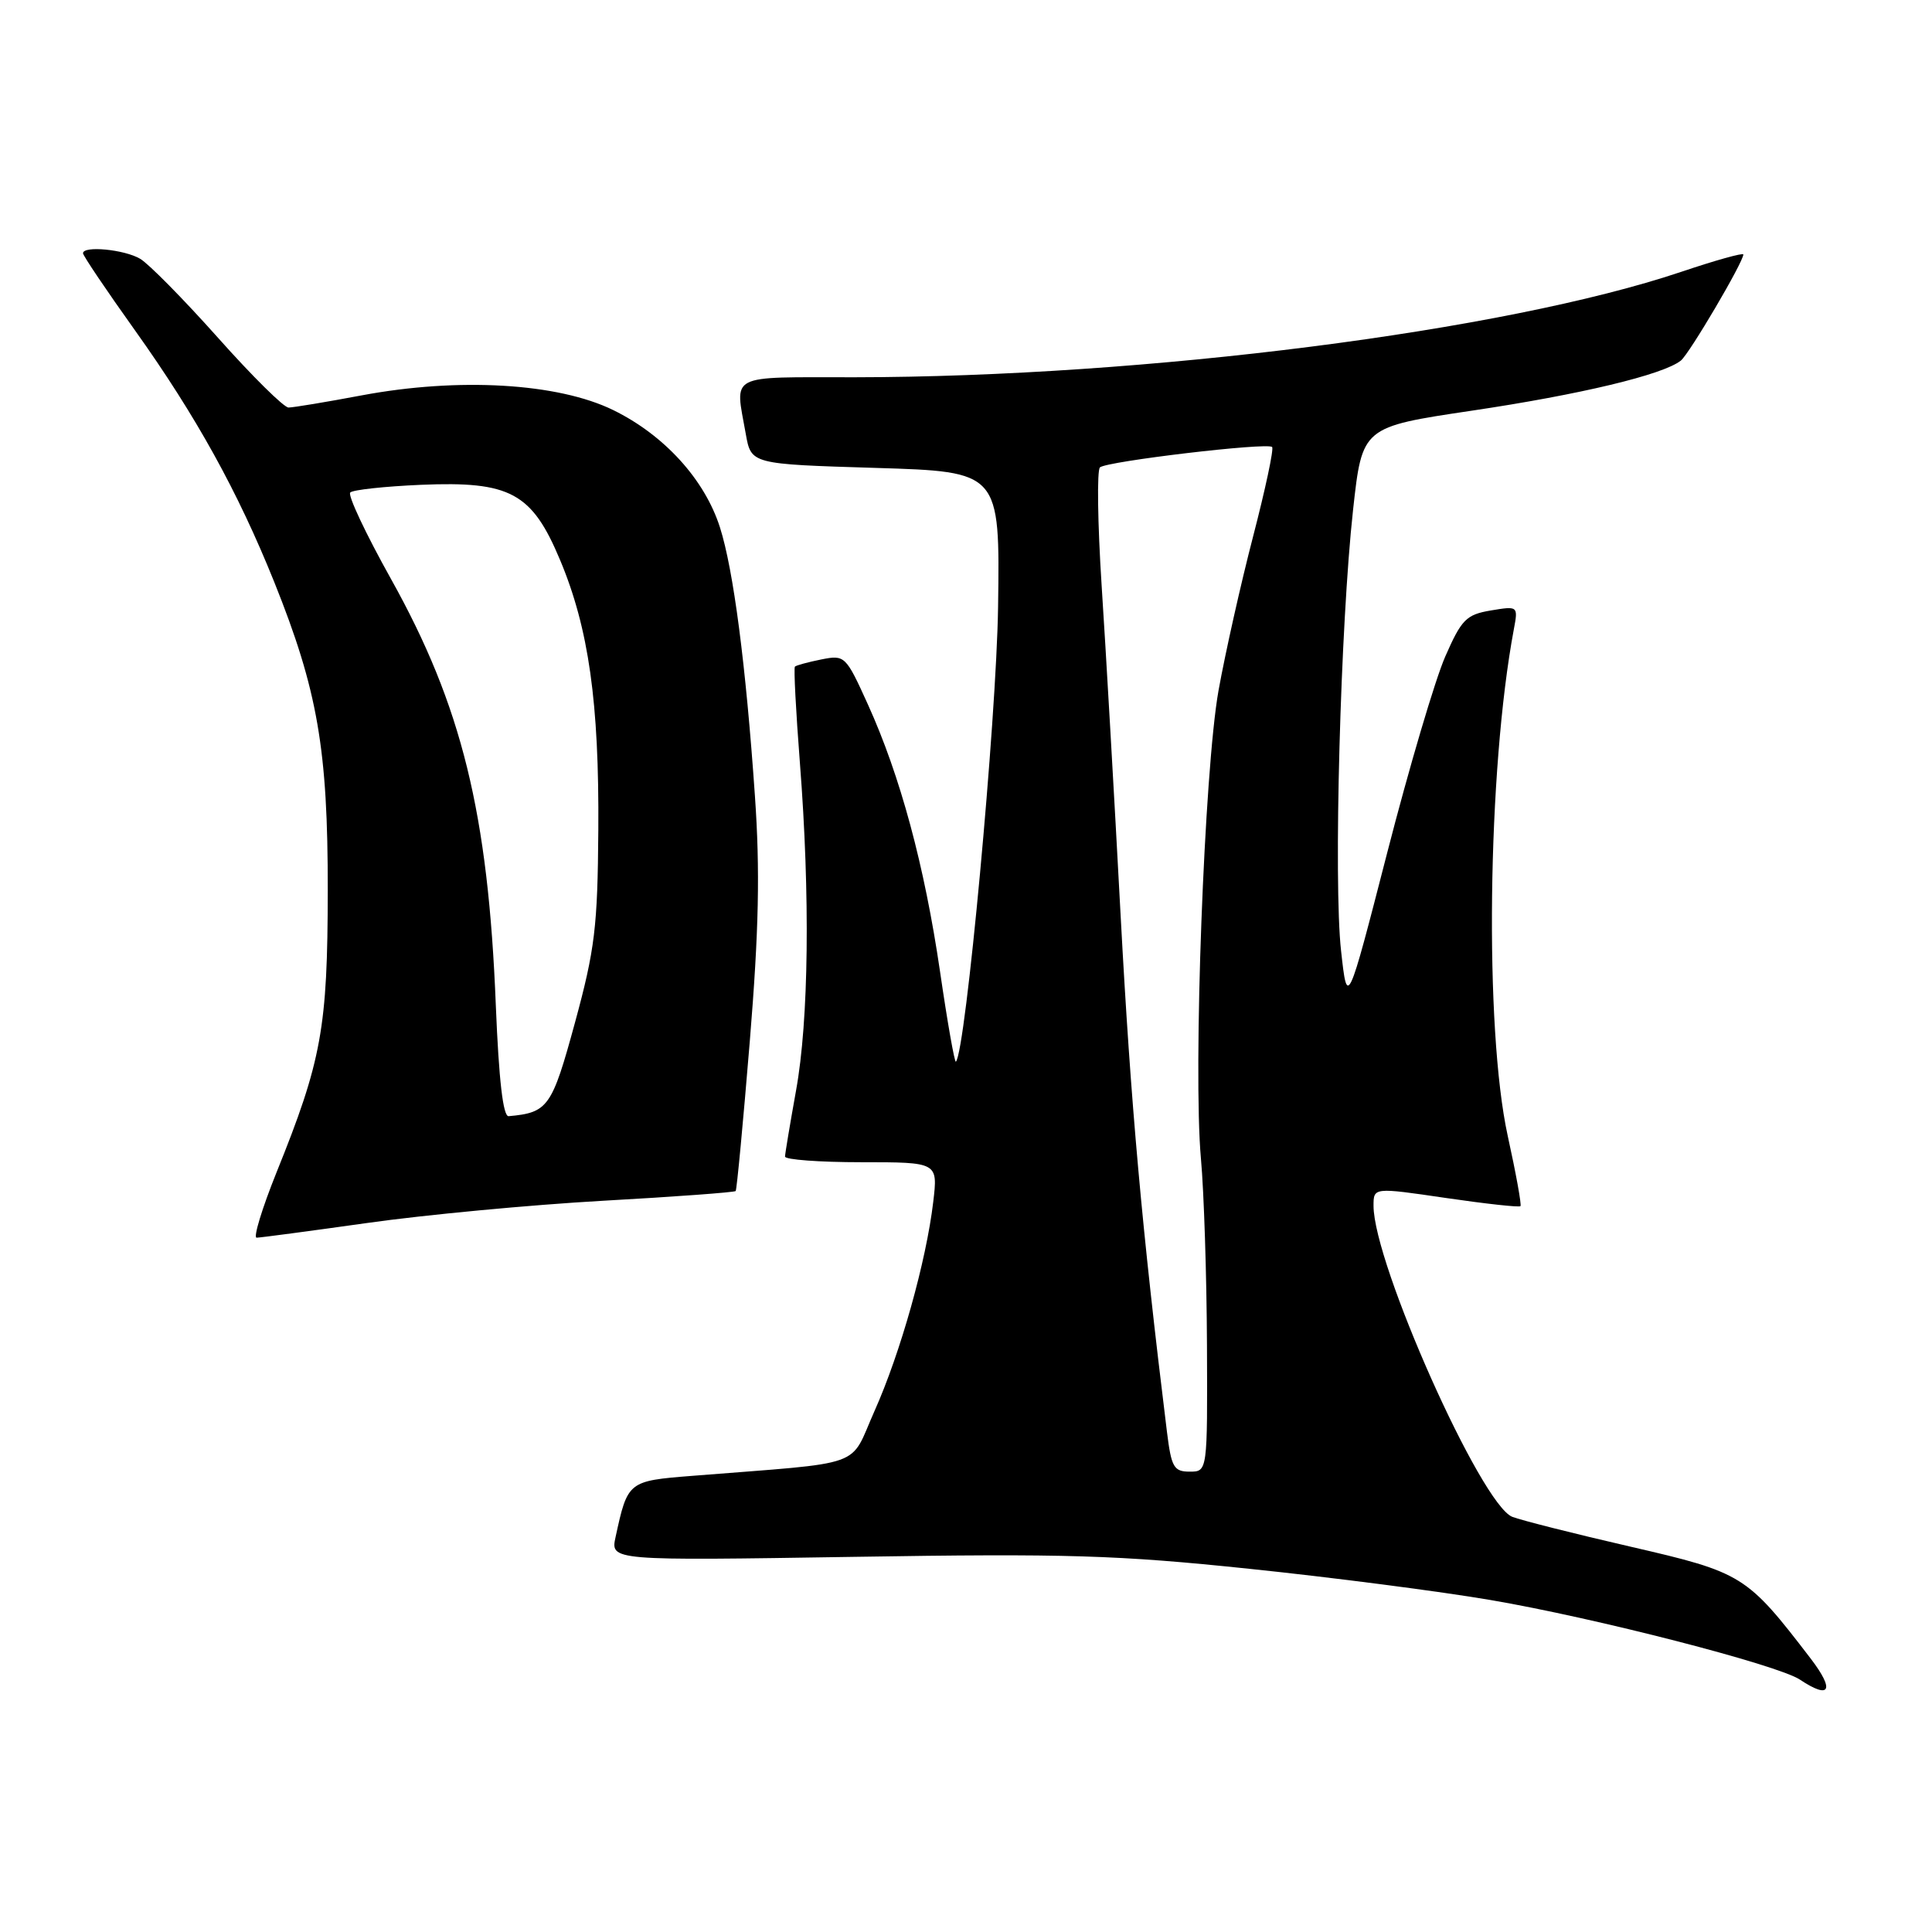 <?xml version="1.0" encoding="UTF-8" standalone="no"?>
<!DOCTYPE svg PUBLIC "-//W3C//DTD SVG 1.1//EN" "http://www.w3.org/Graphics/SVG/1.1/DTD/svg11.dtd" >
<svg xmlns="http://www.w3.org/2000/svg" xmlns:xlink="http://www.w3.org/1999/xlink" version="1.1" viewBox="0 0 256 256">
 <g >
 <path fill="currentColor"
d=" M 239.91 219.75 C 231.44 208.70 230.91 208.37 216.09 204.95 C 208.61 203.23 201.55 201.44 200.39 200.99 C 196.25 199.38 182.00 167.43 182.00 159.77 C 182.00 157.33 182.00 157.33 191.60 158.74 C 196.87 159.51 201.32 160.00 201.47 159.82 C 201.63 159.64 200.87 155.45 199.78 150.50 C 196.68 136.31 197.09 102.08 200.59 83.39 C 201.17 80.30 201.15 80.29 197.54 80.89 C 194.29 81.44 193.66 82.07 191.50 87.00 C 190.17 90.03 186.71 101.72 183.81 113.00 C 178.53 133.50 178.53 133.50 177.70 126.00 C 176.68 116.93 177.62 82.68 179.29 67.54 C 180.50 56.58 180.50 56.58 195.00 54.42 C 209.40 52.28 220.38 49.65 222.72 47.78 C 223.85 46.88 231.00 34.73 231.00 33.72 C 231.00 33.46 227.28 34.50 222.74 36.03 C 199.37 43.88 151.79 49.95 113.25 49.99 C 96.24 50.00 97.39 49.40 98.82 57.50 C 99.53 61.50 99.53 61.50 116.02 62.00 C 132.50 62.50 132.50 62.50 132.25 80.44 C 132.03 95.46 127.96 139.37 126.66 140.68 C 126.49 140.84 125.54 135.47 124.56 128.74 C 122.50 114.68 119.29 102.80 115.00 93.34 C 112.07 86.88 111.95 86.76 108.83 87.38 C 107.08 87.73 105.51 88.16 105.33 88.33 C 105.16 88.50 105.46 94.24 105.99 101.07 C 107.36 118.69 107.17 135.19 105.48 144.50 C 104.69 148.90 104.03 152.84 104.02 153.25 C 104.01 153.66 108.56 154.00 114.14 154.00 C 124.28 154.00 124.28 154.00 123.66 159.25 C 122.73 167.13 119.32 179.26 115.88 186.96 C 112.45 194.64 115.12 193.69 91.69 195.56 C 83.23 196.23 83.17 196.28 81.57 203.65 C 80.88 206.80 80.88 206.80 113.19 206.29 C 141.34 205.84 148.07 206.05 165.50 207.87 C 176.50 209.01 190.90 210.88 197.50 212.01 C 211.39 214.38 235.58 220.61 238.50 222.56 C 242.52 225.24 243.15 223.98 239.91 219.75 Z  M 48.67 162.05 C 56.28 160.97 70.31 159.65 79.85 159.11 C 89.39 158.58 97.32 157.99 97.48 157.82 C 97.63 157.64 98.47 148.72 99.35 138.00 C 100.56 123.22 100.72 115.34 100.03 105.45 C 98.83 88.09 97.19 75.52 95.40 69.89 C 93.38 63.54 88.02 57.65 81.26 54.34 C 73.93 50.75 60.77 49.98 47.92 52.39 C 43.20 53.28 38.84 54.00 38.23 54.00 C 37.62 54.00 33.41 49.84 28.88 44.75 C 24.34 39.66 19.70 34.95 18.57 34.29 C 16.47 33.05 11.00 32.53 11.00 33.56 C 11.00 33.87 14.11 38.49 17.91 43.81 C 26.00 55.16 31.52 65.14 36.35 77.15 C 42.09 91.46 43.45 99.27 43.43 118.00 C 43.41 136.21 42.63 140.52 36.62 155.40 C 34.72 160.13 33.54 164.00 34.00 164.00 C 34.46 164.00 41.06 163.12 48.67 162.05 Z  M 154.63 189.75 C 151.31 162.85 149.83 146.28 148.50 121.50 C 147.65 105.55 146.51 85.77 145.97 77.55 C 145.44 69.33 145.34 62.30 145.75 61.93 C 146.66 61.12 167.94 58.60 168.56 59.23 C 168.81 59.48 167.67 64.81 166.04 71.09 C 164.41 77.36 162.35 86.55 161.46 91.50 C 159.57 102.09 158.08 141.89 159.13 153.52 C 159.53 157.91 159.89 169.04 159.93 178.25 C 160.00 195.00 160.00 195.00 157.64 195.00 C 155.54 195.00 155.21 194.42 154.63 189.75 Z  M 65.70 133.25 C 64.69 107.74 61.19 93.53 51.80 76.70 C 48.48 70.76 46.05 65.61 46.41 65.26 C 46.76 64.90 50.98 64.45 55.78 64.24 C 67.62 63.74 70.48 65.28 74.22 74.22 C 78.01 83.26 79.40 93.11 79.28 110.00 C 79.19 122.80 78.83 125.79 76.19 135.49 C 73.13 146.71 72.63 147.43 67.40 147.90 C 66.66 147.97 66.10 143.09 65.70 133.25 Z "/>
</g>
</svg>
